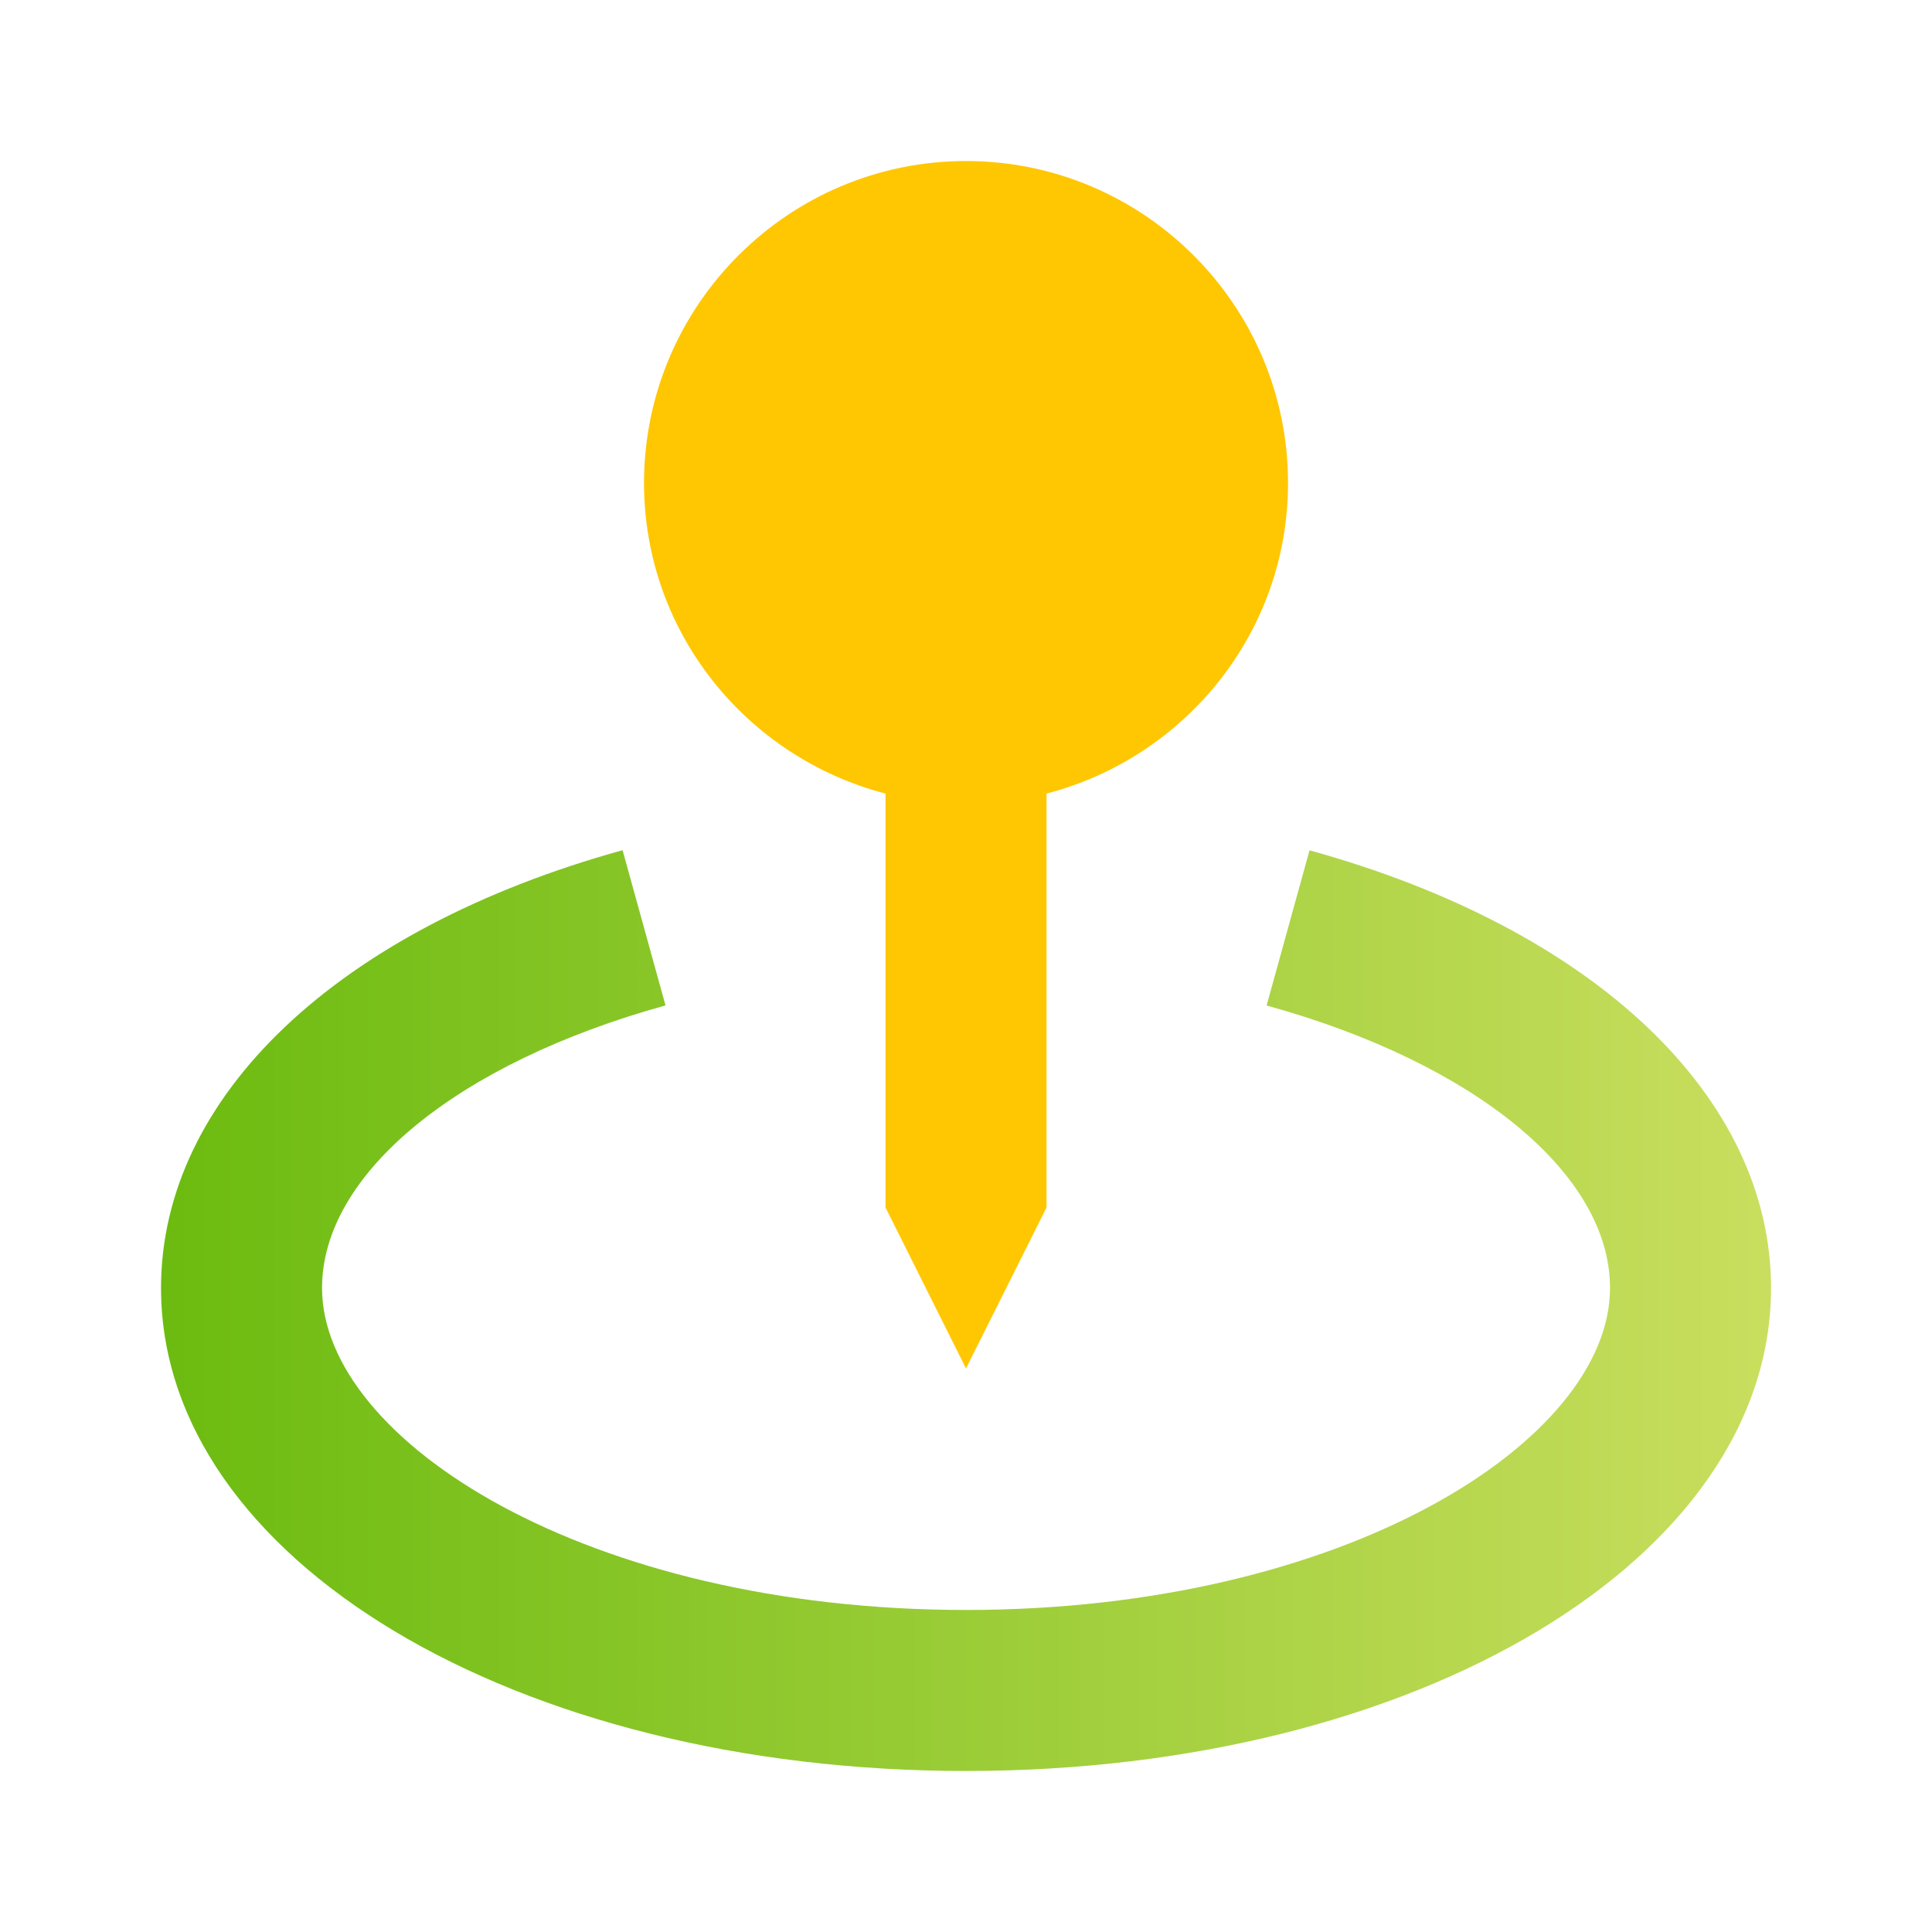 <svg width="32" height="32" viewBox="0 0 32 32" fill="none" xmlns="http://www.w3.org/2000/svg">
<path d="M16 22.666L17.334 20V13.144C19.628 12.548 21.334 10.477 21.334 8C21.334 5.059 18.942 2.667 16 2.667C13.059 2.667 10.667 5.059 10.667 8C10.667 10.477 12.372 12.548 14.667 13.144V20L16 22.666Z" fill="#FFC701"/>
<path d="M21.69 14.084L20.979 16.654C24.434 17.609 26.667 19.445 26.667 21.333C26.667 23.856 22.287 26.666 16 26.666C9.714 26.666 5.334 23.856 5.334 21.333C5.334 19.445 7.567 17.609 11.023 16.653L10.312 14.082C5.596 15.386 2.667 18.164 2.667 21.333C2.667 25.819 8.524 29.333 16 29.333C23.476 29.333 29.334 25.819 29.334 21.333C29.334 18.164 26.404 15.386 21.69 14.084Z" fill="url(#paint0_linear_1495_27797)"/>
<defs>
<linearGradient id="paint0_linear_1495_27797" x1="2.667" y1="21.708" x2="29.334" y2="21.708" gradientUnits="userSpaceOnUse">
<stop stop-color="#6CBB10"/>
<stop offset="1" stop-color="#C9DE5E"/>
</linearGradient>
</defs>
</svg>
